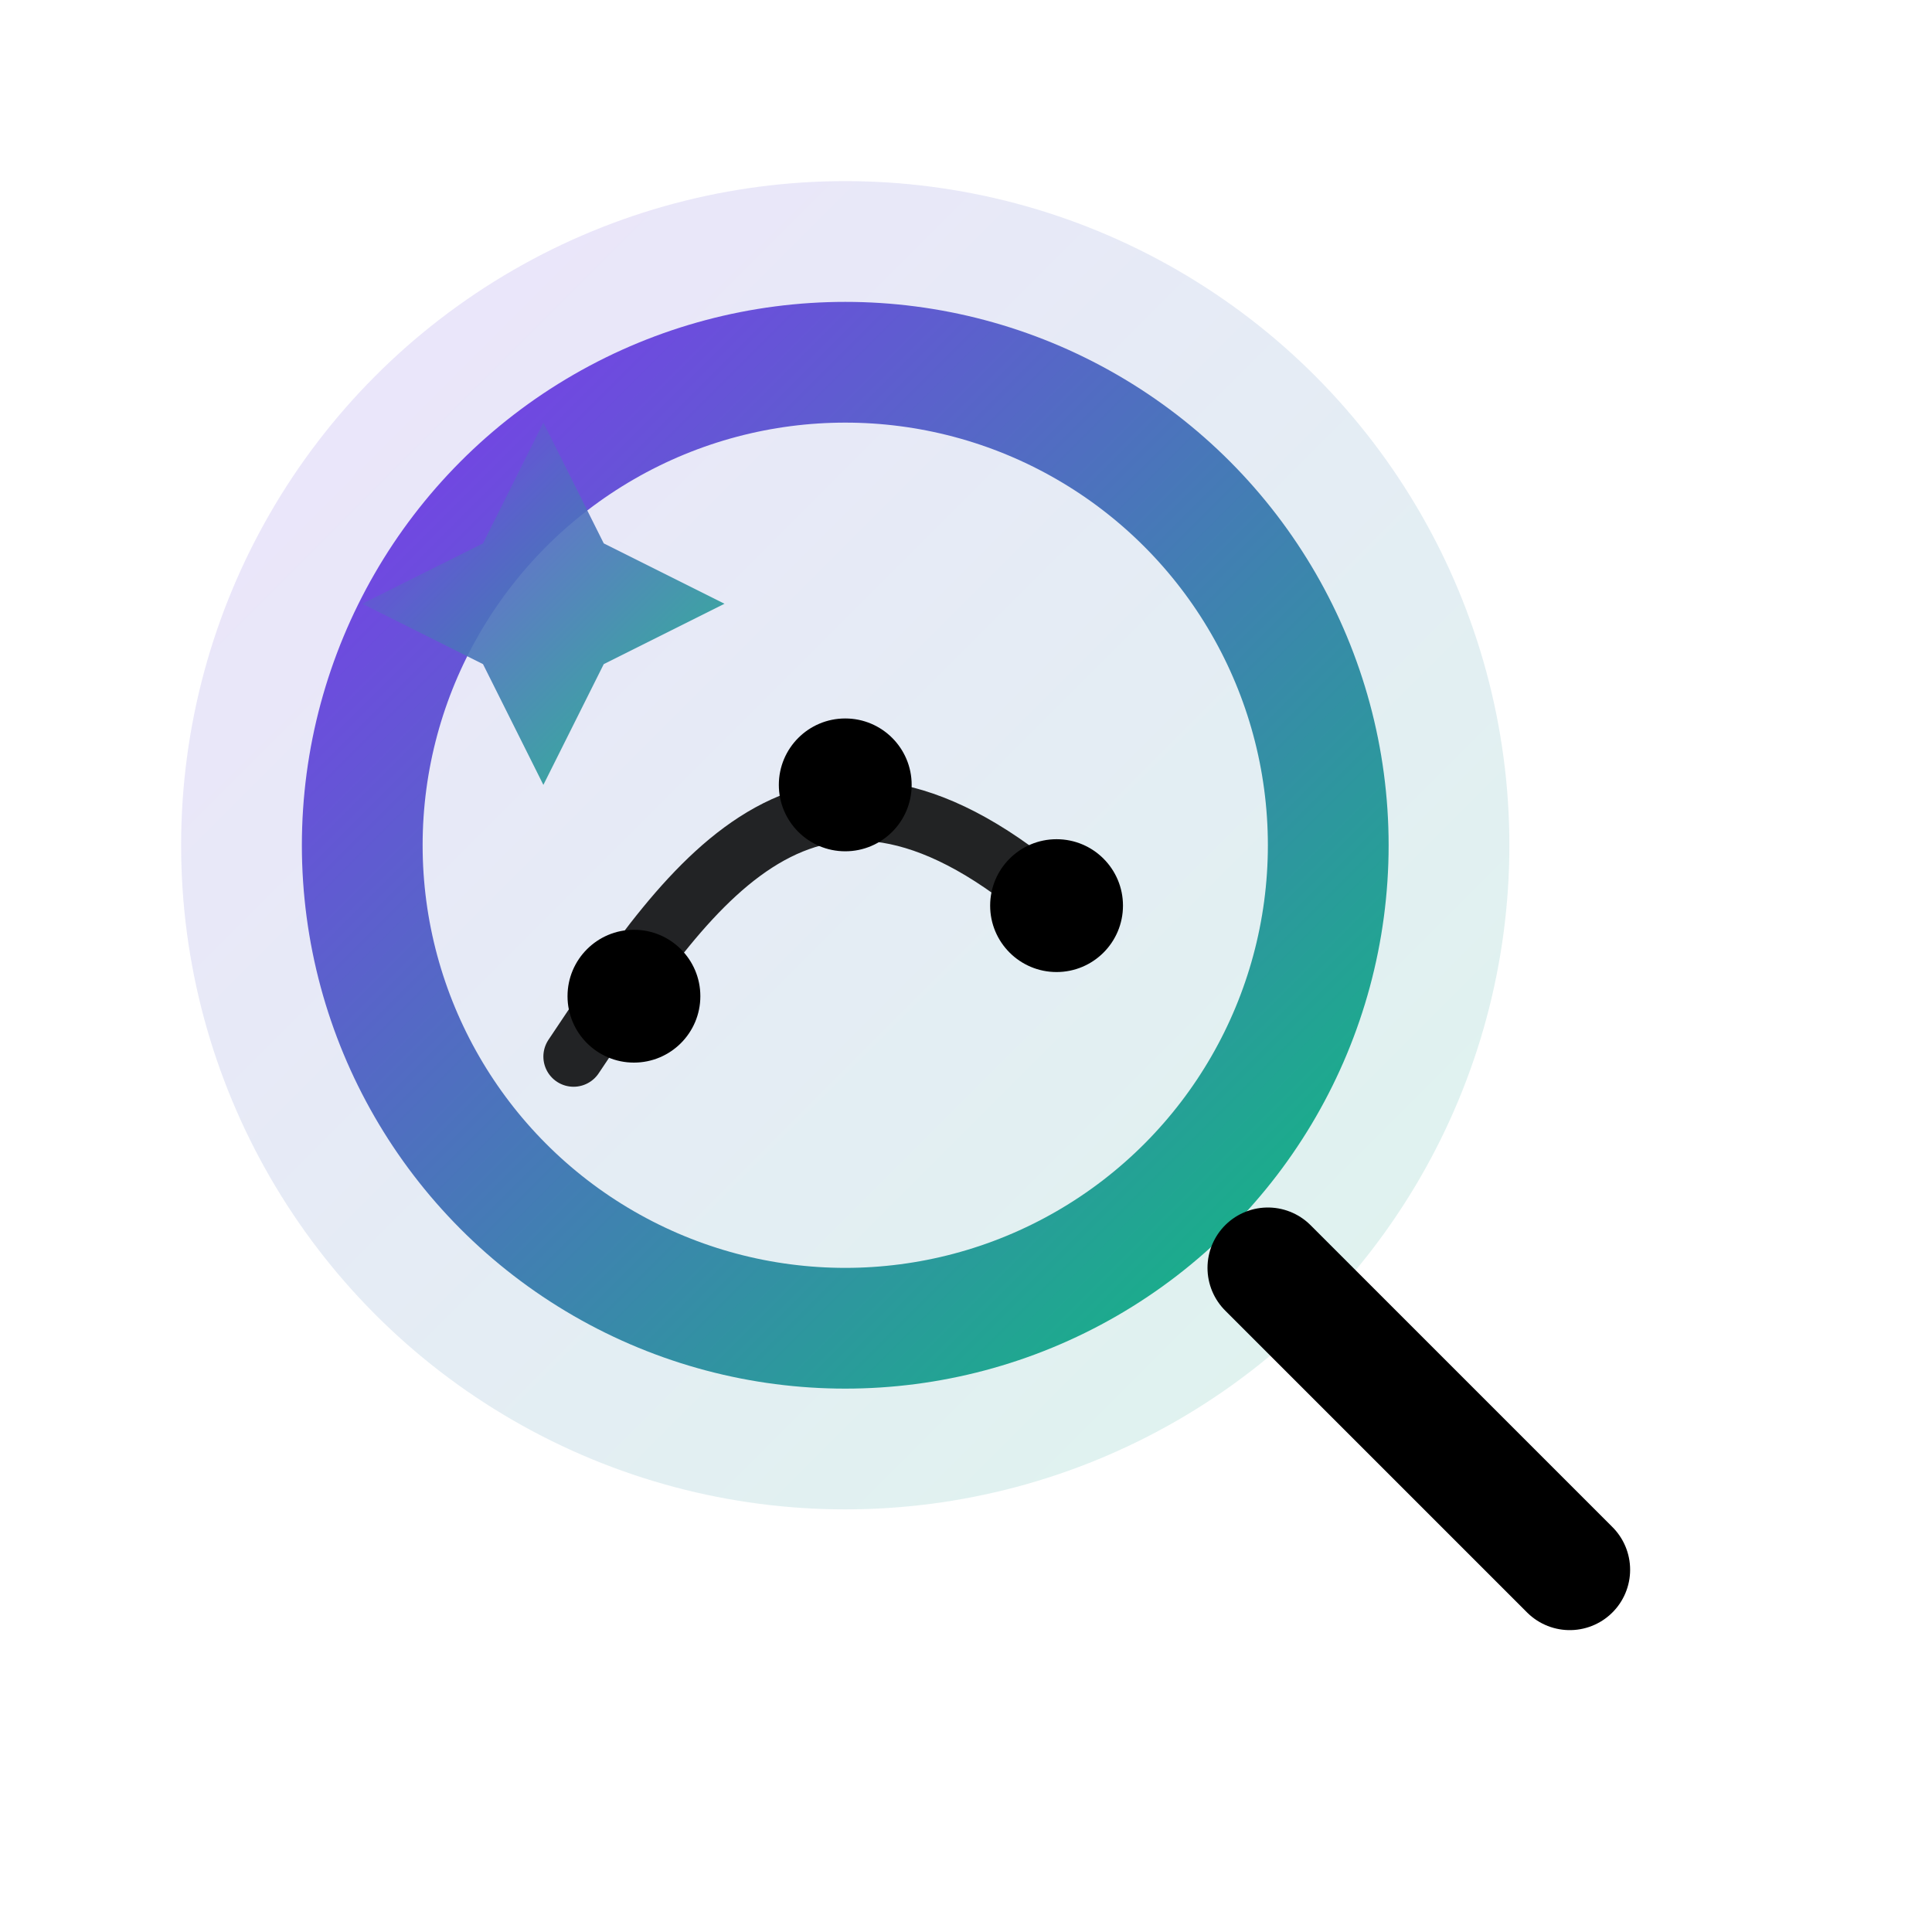 <svg width="64" height="64" viewBox="0 0 64 64" role="img" aria-label="QueryLens logo" xmlns="http://www.w3.org/2000/svg">
  <defs>
    <linearGradient id="qlg" x1="0" x2="1" y1="0" y2="1">
      <stop offset="0%" stop-color="#7C3AED"/>
      <stop offset="100%" stop-color="#10B981"/>
    </linearGradient>
  </defs>
  <circle cx="28" cy="28" r="22" fill="url(#qlg)" opacity="0.14"/>
  <circle cx="28" cy="28" r="16" fill="none" stroke="url(#qlg)" stroke-width="4"/>
  <path d="M42 42 L52 52" stroke="currentColor" stroke-width="4" stroke-linecap="round"/>
  <circle cx="21" cy="33" r="2.2" fill="currentColor"/>
  <circle cx="28" cy="26" r="2.2" fill="currentColor"/>
  <circle cx="35" cy="30" r="2.2" fill="currentColor"/>
  <path d="M19 35 C23 29, 27 23, 35 30" fill="none" stroke="currentColor" stroke-width="2" stroke-linecap="round" opacity="0.85"/>
  <path d="M18 14 l2 4 4 2-4 2-2 4-2-4-4-2 4-2z" fill="url(#qlg)" opacity="0.9"/>
</svg>
